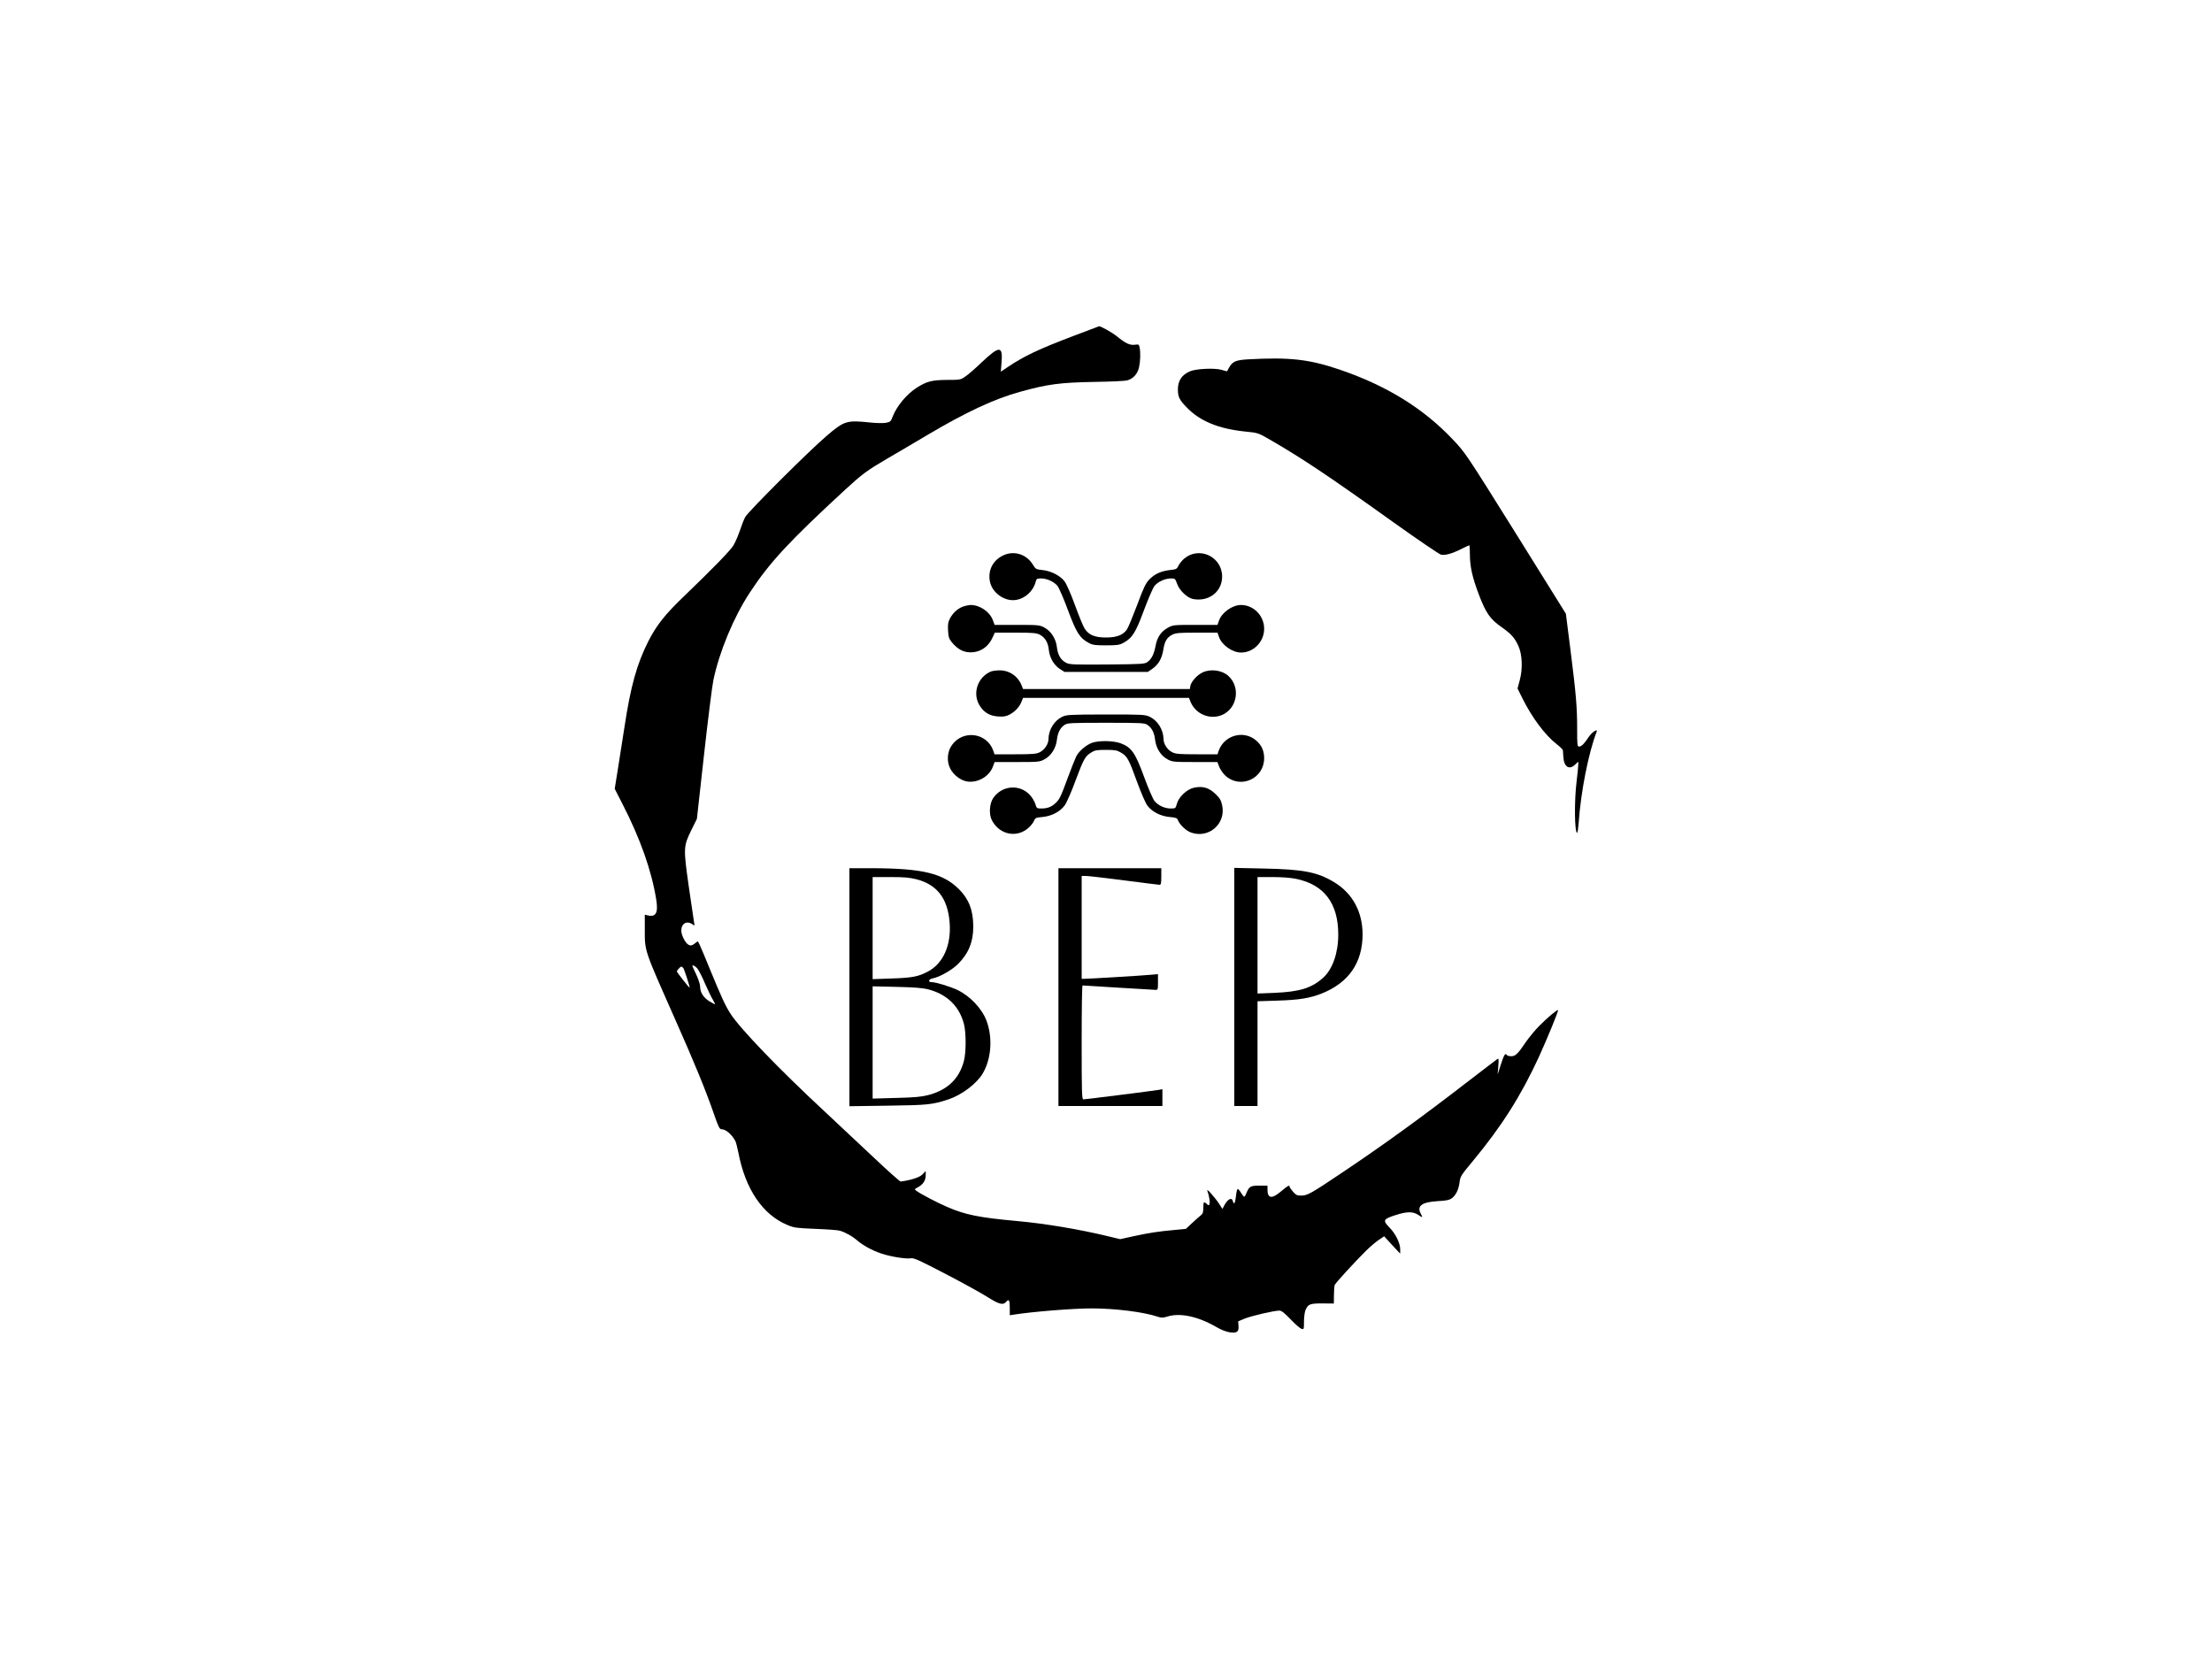 <?xml version="1.0" standalone="no"?>
<!DOCTYPE svg PUBLIC "-//W3C//DTD SVG 20010904//EN"
 "http://www.w3.org/TR/2001/REC-SVG-20010904/DTD/svg10.dtd">
<svg version="1.0" xmlns="http://www.w3.org/2000/svg"
 width="2000pt" height="1500pt" viewBox="0 0 2000 1500"
 preserveAspectRatio="xMidYMid meet">

<g transform="translate(0,1500) scale(0.1,-0.1)"
fill="#000000" stroke="none">
<path d="M9715 11966 c-323 -122 -457 -186 -604 -285 l-62 -42 7 88 c11 148
-20 148 -180 -3 -55 -53 -121 -110 -146 -127 -44 -31 -47 -32 -170 -32 -134
-1 -180 -13 -269 -69 -92 -59 -181 -164 -219 -261 -18 -47 -22 -50 -63 -58
-24 -4 -88 -3 -142 3 -212 22 -233 16 -393 -121 -161 -137 -712 -687 -736
-734 -12 -22 -34 -78 -49 -124 -16 -46 -41 -104 -56 -130 -26 -45 -185 -209
-463 -476 -157 -151 -236 -251 -307 -391 -105 -207 -161 -408 -217 -779 -15
-93 -40 -257 -57 -364 l-31 -193 70 -137 c161 -313 263 -602 305 -862 20 -123
-2 -164 -78 -145 l-25 6 0 -129 c0 -205 -9 -177 265 -796 187 -421 285 -661
360 -877 41 -119 51 -138 69 -138 38 0 93 -47 125 -107 6 -12 18 -59 27 -104
63 -331 220 -563 446 -656 57 -24 81 -27 253 -34 105 -4 204 -11 220 -17 50
-15 112 -50 149 -82 55 -49 143 -97 225 -124 86 -29 221 -50 268 -43 26 5 77
-19 308 -139 152 -79 323 -173 380 -209 109 -69 144 -78 172 -46 25 30 33 16
33 -55 l0 -66 38 6 c174 27 534 56 702 56 211 0 470 -32 597 -75 36 -12 48
-11 90 2 115 35 277 0 442 -96 43 -25 86 -42 119 -47 67 -9 84 4 80 59 l-3 40
60 25 c62 25 265 72 312 72 20 0 45 -19 102 -79 42 -44 86 -82 99 -86 21 -6
22 -4 22 65 0 39 6 85 13 103 24 56 39 62 154 62 l103 -1 1 76 c0 41 3 83 7
92 8 19 181 208 282 308 36 36 88 80 116 99 l49 33 72 -79 73 -78 0 40 c0 55
-42 141 -97 196 -62 64 -57 76 47 110 109 36 165 37 214 4 41 -28 42 -26 20
16 -34 67 15 101 158 109 76 4 103 10 125 26 37 27 62 80 70 146 6 50 13 62
118 188 263 317 437 592 600 946 76 167 178 415 172 421 -7 7 -99 -71 -169
-142 -38 -38 -91 -103 -120 -144 -74 -110 -96 -131 -134 -131 -18 0 -36 5 -39
10 -14 23 -26 5 -54 -82 l-30 -93 6 74 c5 62 4 73 -8 66 -8 -5 -120 -91 -249
-190 -436 -337 -784 -589 -1153 -836 -283 -190 -316 -209 -372 -209 -37 0 -48
5 -74 35 -17 20 -31 40 -31 45 0 19 -16 10 -75 -40 -86 -73 -125 -68 -125 16
l0 34 -73 0 c-81 0 -93 -7 -117 -67 -7 -18 -16 -33 -20 -33 -5 0 -17 16 -29
35 -11 19 -25 35 -30 35 -5 0 -13 -29 -16 -65 -7 -65 -18 -83 -28 -45 -10 39
-48 18 -80 -43 l-14 -28 -31 48 c-39 59 -116 145 -106 118 17 -49 26 -104 20
-120 -6 -16 -8 -17 -24 -1 -28 25 -32 20 -32 -34 0 -40 -5 -54 -22 -68 -12 -9
-48 -41 -79 -70 l-57 -53 -104 -10 c-144 -13 -224 -25 -367 -56 l-123 -27
-112 27 c-257 62 -566 114 -821 137 -340 31 -467 56 -630 127 -89 38 -242 118
-279 146 -19 14 -19 15 11 31 47 24 73 63 73 108 l0 40 -30 -31 c-27 -27 -101
-51 -197 -64 -6 -1 -116 97 -245 219 -128 121 -330 310 -448 420 -405 376
-759 744 -845 878 -48 75 -84 154 -185 400 -44 108 -87 210 -95 226 l-16 30
-29 -22 c-24 -18 -34 -20 -53 -11 -29 13 -67 87 -67 129 0 64 49 92 99 58 23
-16 23 -16 17 12 -3 16 -24 160 -47 319 -51 357 -50 372 20 516 l52 105 64
575 c35 316 73 621 85 679 54 258 183 569 328 790 181 276 355 463 862 931
159 146 200 176 390 287 85 49 247 145 360 212 349 206 599 323 835 388 250
69 356 83 670 89 143 2 277 8 297 14 54 14 94 59 107 119 12 56 14 131 5 178
-6 28 -8 30 -43 25 -45 -6 -84 12 -161 75 -43 35 -148 94 -163 92 -1 -1 -101
-38 -222 -84z m-3412 -5720 c12 -13 45 -75 71 -138 27 -62 60 -130 73 -150 13
-21 20 -38 17 -38 -4 0 -29 14 -55 30 -52 34 -79 79 -79 132 0 18 -16 66 -35
107 -19 40 -35 75 -35 77 0 12 24 1 43 -20z m-125 2 c9 -12 63 -178 57 -178
-6 0 -115 139 -115 146 0 10 31 44 40 44 4 0 12 -6 18 -12z"/>
<path d="M11283 11751 c-111 -7 -139 -19 -171 -76 -9 -16 -17 -31 -17 -32 -1
-1 -23 5 -50 13 -60 18 -229 11 -285 -13 -73 -30 -110 -85 -110 -162 0 -69 12
-94 77 -162 120 -126 289 -196 533 -221 114 -11 116 -12 220 -72 288 -166 534
-330 1117 -747 221 -158 416 -290 432 -294 38 -8 99 9 183 51 37 19 70 34 73
34 3 0 5 -36 5 -80 0 -110 22 -211 81 -365 63 -167 102 -222 201 -292 90 -63
122 -98 156 -172 36 -77 41 -208 13 -311 l-20 -75 46 -93 c87 -173 202 -327
305 -408 32 -25 59 -51 59 -57 1 -7 3 -33 4 -59 5 -92 53 -123 107 -71 l28 27
0 -30 c0 -16 -7 -83 -15 -149 -22 -175 -19 -465 5 -465 4 0 10 42 14 94 19
277 89 631 162 819 13 34 -43 -3 -72 -47 -39 -60 -65 -86 -86 -86 -17 0 -18
12 -18 158 0 198 -10 317 -61 720 l-41 323 -453 727 c-453 725 -455 727 -567
846 -268 284 -599 488 -1022 633 -279 95 -455 115 -833 94z"/>
<path d="M9064 9975 c-90 -45 -134 -137 -113 -236 22 -102 136 -181 237 -163
84 14 157 83 177 167 6 24 12 27 49 27 52 0 115 -29 147 -67 13 -16 56 -114
94 -217 76 -205 108 -256 189 -299 35 -19 57 -22 156 -22 99 0 121 3 156 22
81 43 113 94 188 298 39 104 81 201 95 218 32 38 94 66 146 67 39 0 41 -1 58
-49 21 -60 92 -127 144 -137 143 -27 263 66 263 203 0 178 -204 276 -341 164
-20 -17 -44 -46 -53 -64 -15 -32 -20 -35 -78 -41 -82 -10 -137 -35 -186 -85
-33 -34 -51 -71 -111 -233 -40 -105 -81 -204 -92 -220 -36 -50 -93 -72 -189
-72 -102 0 -157 23 -194 82 -13 20 -52 116 -87 212 -38 104 -76 190 -94 214
-40 52 -122 94 -200 102 -58 6 -61 8 -87 50 -59 96 -176 130 -274 79z"/>
<path d="M8706 9515 c-47 -17 -91 -57 -118 -109 -16 -31 -19 -53 -16 -107 3
-58 8 -74 34 -106 41 -50 86 -80 134 -88 97 -16 186 31 230 122 l25 53 185 0
c156 0 190 -3 220 -18 48 -24 76 -70 83 -137 7 -71 45 -137 99 -173 l42 -27
377 0 377 0 44 30 c54 39 84 92 97 175 12 74 33 108 82 132 29 15 63 18 221
18 l186 0 13 -37 c24 -74 121 -143 200 -143 114 0 209 98 209 215 0 117 -95
215 -209 215 -79 0 -176 -69 -200 -143 l-13 -37 -200 0 c-197 0 -201 0 -249
-26 -61 -34 -96 -85 -110 -160 -14 -75 -36 -122 -72 -148 -27 -20 -42 -21
-365 -24 -306 -2 -340 -1 -372 15 -49 25 -76 71 -84 142 -9 77 -53 145 -115
178 -42 22 -55 23 -246 23 l-202 0 -17 45 c-29 76 -119 136 -202 135 -16 -1
-46 -7 -68 -15z"/>
<path d="M8961 8929 c-119 -48 -171 -194 -106 -304 38 -65 92 -98 169 -103 49
-3 71 0 102 16 50 26 89 67 109 115 l15 37 750 0 750 0 15 -37 c46 -110 174
-163 283 -118 138 58 171 249 60 352 -56 53 -159 68 -233 34 -49 -22 -104 -82
-112 -122 l-5 -29 -754 0 -754 0 -15 38 c-34 81 -111 132 -197 131 -29 0 -64
-5 -77 -10z"/>
<path d="M9602 8518 c-70 -34 -121 -117 -122 -199 0 -46 -35 -99 -80 -121 -30
-15 -64 -18 -222 -18 l-186 0 -11 32 c-57 164 -275 193 -375 50 -42 -59 -48
-147 -14 -212 30 -58 95 -107 153 -116 95 -14 197 44 231 131 l17 45 202 0
c191 0 204 1 246 23 62 32 106 101 115 177 7 66 30 110 71 137 25 16 56 18
373 18 317 0 348 -2 373 -18 41 -27 64 -71 71 -137 9 -76 53 -145 115 -177 42
-22 55 -23 246 -23 l202 0 17 -44 c10 -25 35 -60 56 -80 137 -123 350 -26 350
159 0 68 -25 121 -76 163 -113 93 -286 43 -335 -96 l-11 -32 -186 0 c-158 0
-192 3 -222 18 -45 22 -80 75 -80 121 -1 83 -53 166 -124 200 -44 20 -59 21
-398 21 -337 -1 -355 -2 -396 -22z"/>
<path d="M9874 8284 c-53 -19 -120 -76 -143 -123 -10 -20 -44 -105 -75 -189
-66 -179 -75 -198 -113 -234 -36 -34 -73 -48 -127 -48 -41 0 -43 1 -55 41 -7
22 -28 58 -47 79 -93 103 -255 90 -334 -26 -34 -51 -40 -145 -12 -200 70 -135
233 -165 339 -62 17 17 37 43 43 58 10 25 17 28 76 33 81 8 157 47 199 103 18
24 59 116 99 225 74 197 87 222 144 256 31 20 51 23 131 23 82 0 100 -3 137
-25 56 -33 70 -58 145 -265 38 -103 76 -191 94 -215 43 -56 118 -94 200 -102
57 -5 68 -9 75 -28 16 -41 70 -93 115 -111 162 -61 322 77 285 246 -10 45 -21
64 -60 101 -58 57 -116 74 -194 57 -64 -13 -139 -84 -155 -145 -12 -43 -12
-43 -57 -43 -53 0 -112 27 -146 68 -13 16 -55 113 -93 216 -80 220 -115 269
-211 305 -66 25 -197 27 -260 5z"/>
<path d="M7680 6074 l0 -1076 348 5 c363 5 402 9 548 57 121 41 255 142 310
235 77 132 91 320 34 475 -41 110 -148 224 -265 280 -64 30 -195 70 -232 70
-36 0 -27 27 11 34 62 12 173 75 228 130 96 96 138 200 138 341 -1 145 -40
246 -129 335 -147 145 -330 189 -793 190 l-198 0 0 -1076z m606 976 c186 -48
282 -172 300 -388 17 -207 -58 -376 -201 -449 -85 -44 -141 -54 -322 -60
l-173 -6 0 462 0 461 158 0 c127 0 175 -4 238 -20z m102 -994 c172 -44 284
-151 327 -312 21 -79 21 -259 0 -338 -43 -161 -148 -261 -321 -307 -63 -16
-122 -22 -291 -26 l-213 -6 0 508 0 507 218 -5 c150 -3 236 -10 280 -21z"/>
<path d="M9570 6075 l0 -1075 470 0 470 0 0 76 0 76 -32 -6 c-45 -8 -663 -86
-683 -86 -13 0 -15 58 -15 515 0 283 3 515 8 515 4 0 149 -9 322 -20 173 -11
325 -20 338 -20 21 0 22 4 22 71 l0 71 -72 -6 c-86 -8 -559 -36 -594 -36 l-24
0 0 465 0 465 38 0 c22 0 177 -18 346 -40 169 -22 313 -40 321 -40 12 0 15 16
15 75 l0 75 -465 0 -465 0 0 -1075z"/>
<path d="M11160 6077 l0 -1077 105 0 105 0 0 474 0 473 183 6 c195 6 289 22
397 64 244 97 369 278 370 533 0 205 -90 372 -256 473 -152 92 -279 117 -636
124 l-268 6 0 -1076z m558 977 c254 -52 382 -221 382 -504 0 -165 -51 -311
-133 -387 -105 -96 -212 -130 -444 -140 l-153 -6 0 526 0 527 135 0 c85 0 165
-6 213 -16z"/>
</g>
</svg>
